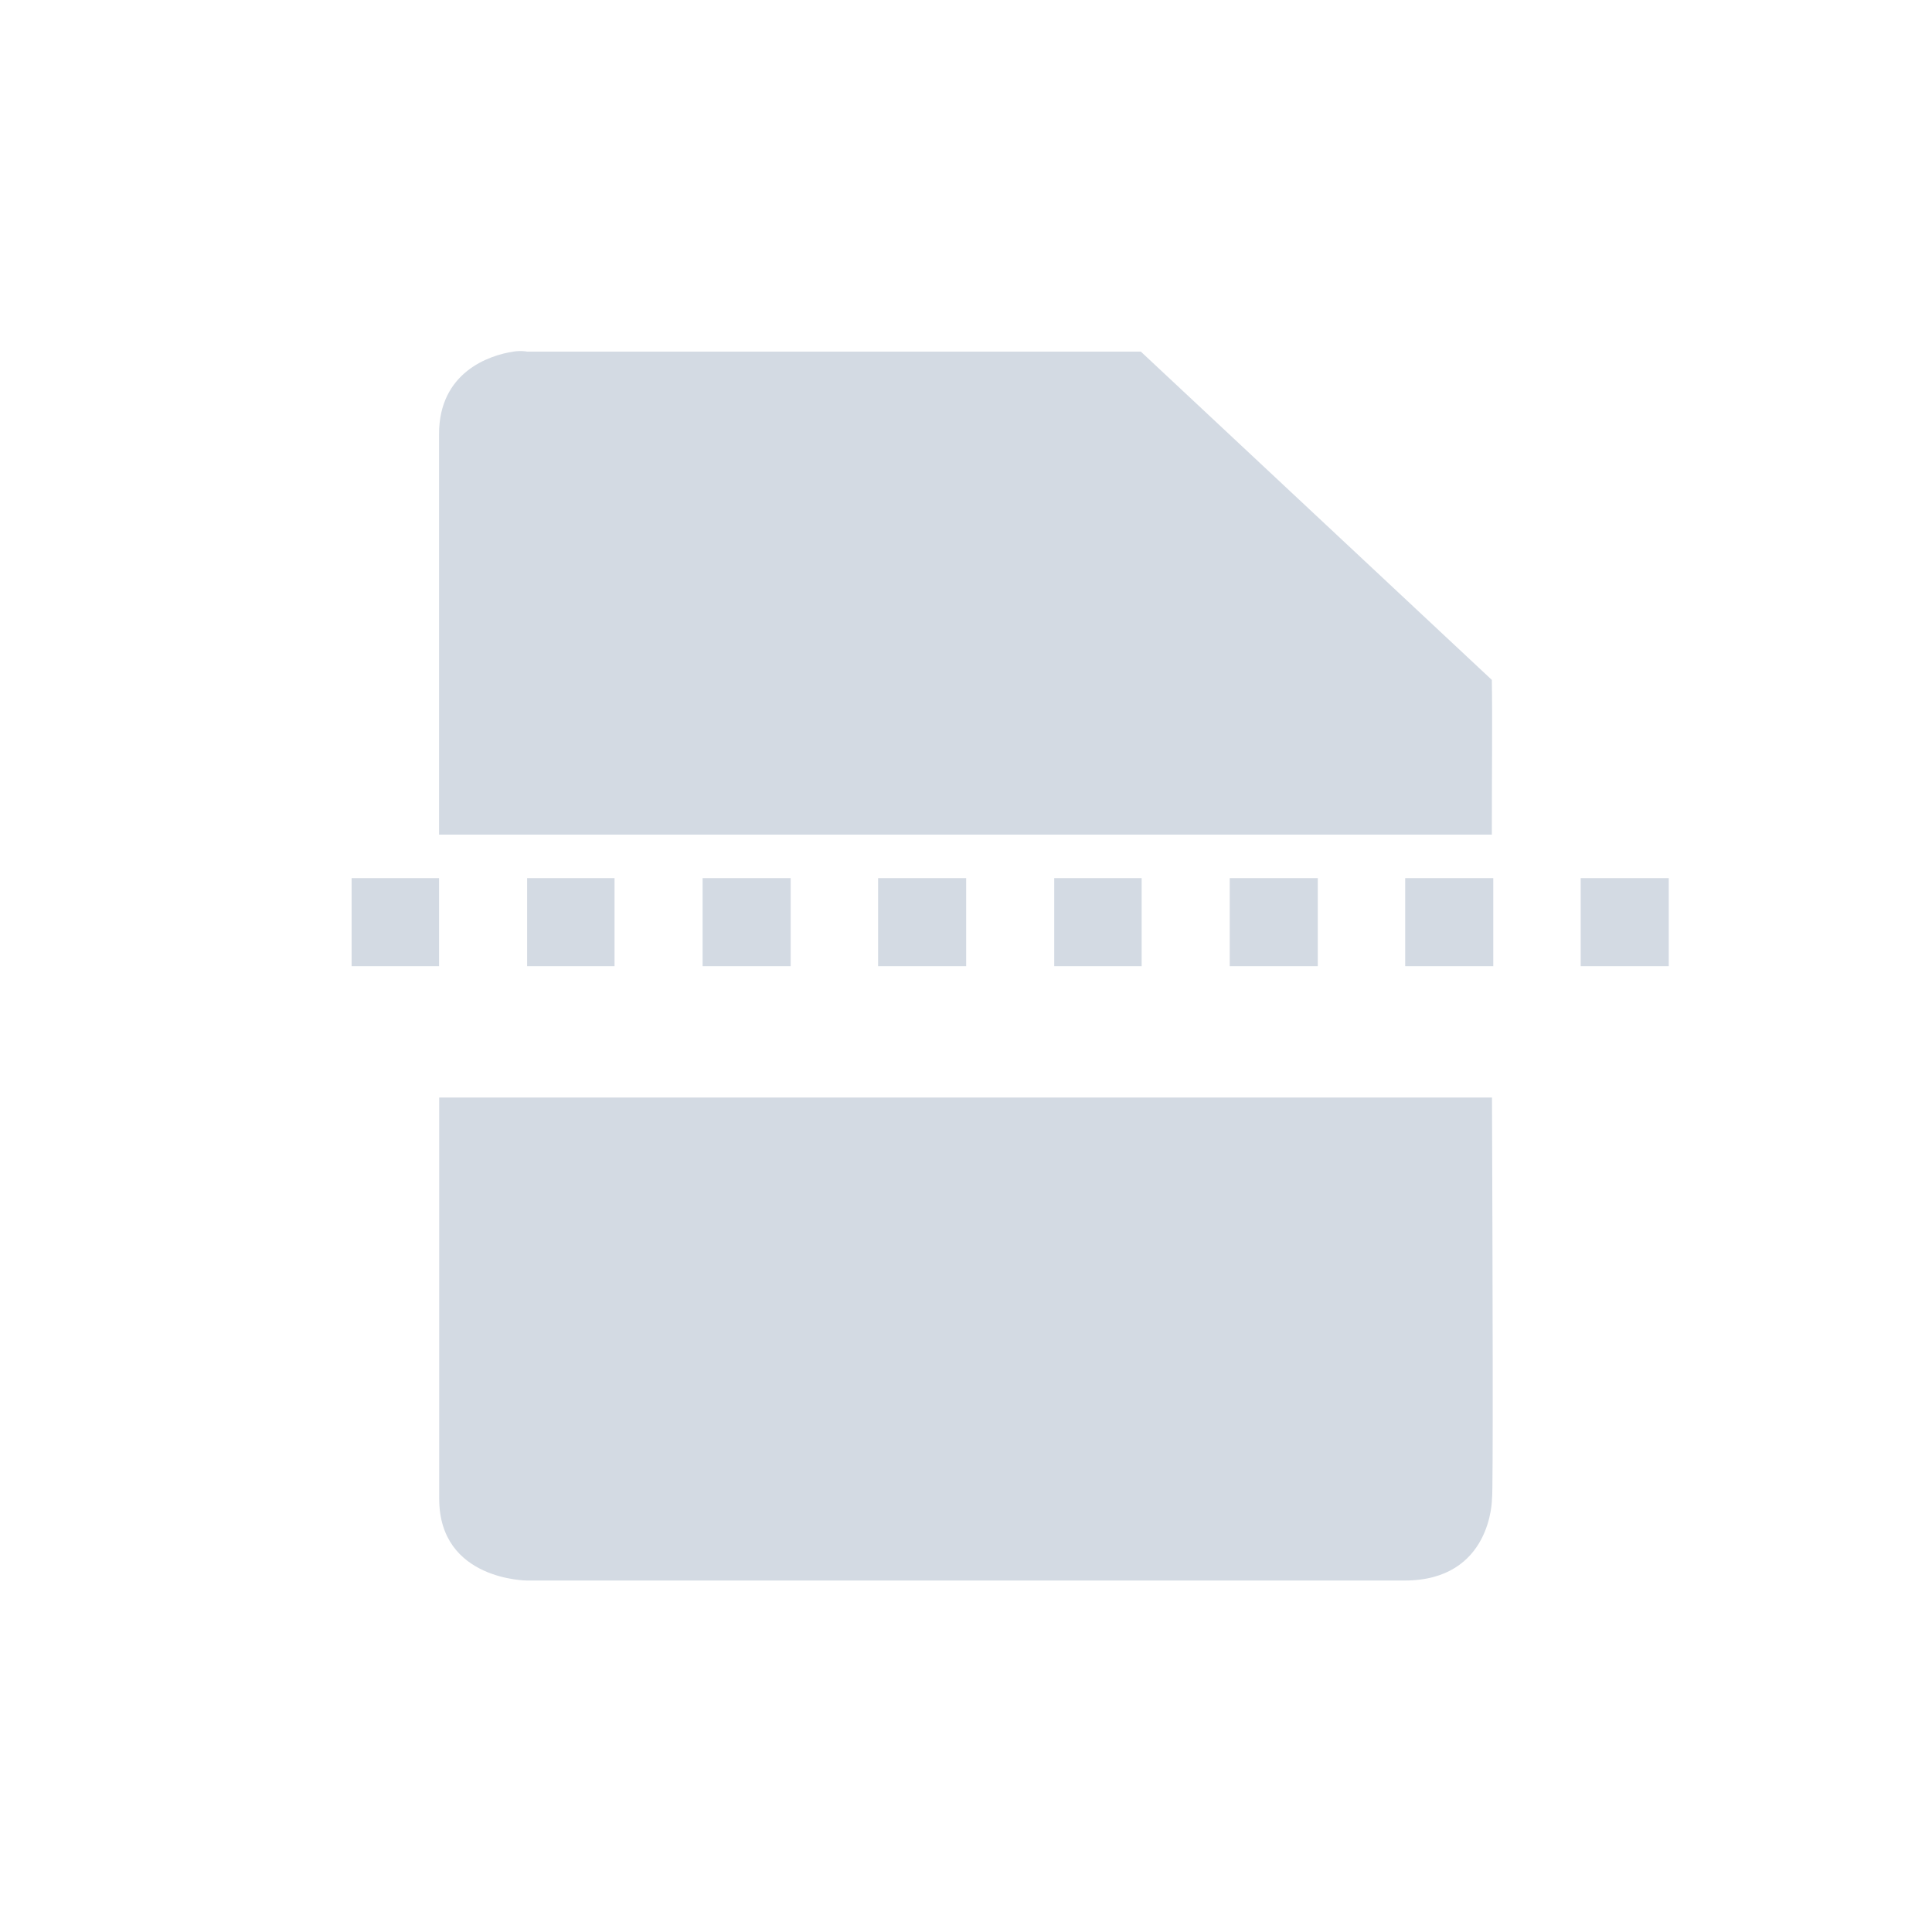 <svg height="12pt" viewBox="0 0 12 12" width="12pt" xmlns="http://www.w3.org/2000/svg"><path d="m3.188 2.184c-.152.023-.461.129-.461.512v2.488h6.539c0-.383.004-.719 0-.961l-2.18-2.039h-3.812s-.035-.008-.086 0zm-1.004 3.27v.547h.543v-.547zm1.09 0v .547h.543v-.547zm1.09 0v .547h.547v-.547zm1.09 0v .547h.547v-.547zm1.094 0v .547h.543v-.547zm1.09 0v .547h.547v-.547zm1.09 0v .547h.547v-.547zm1.09 0v .547h.547v-.547zm-7.09 1.363v2.492c0 .508.547.508.547.508h5.449c.543 0 .543-.508.543-.508.008-.012.004-1.414 0-2.492zm0 0" fill="#d3dae3"/></svg>